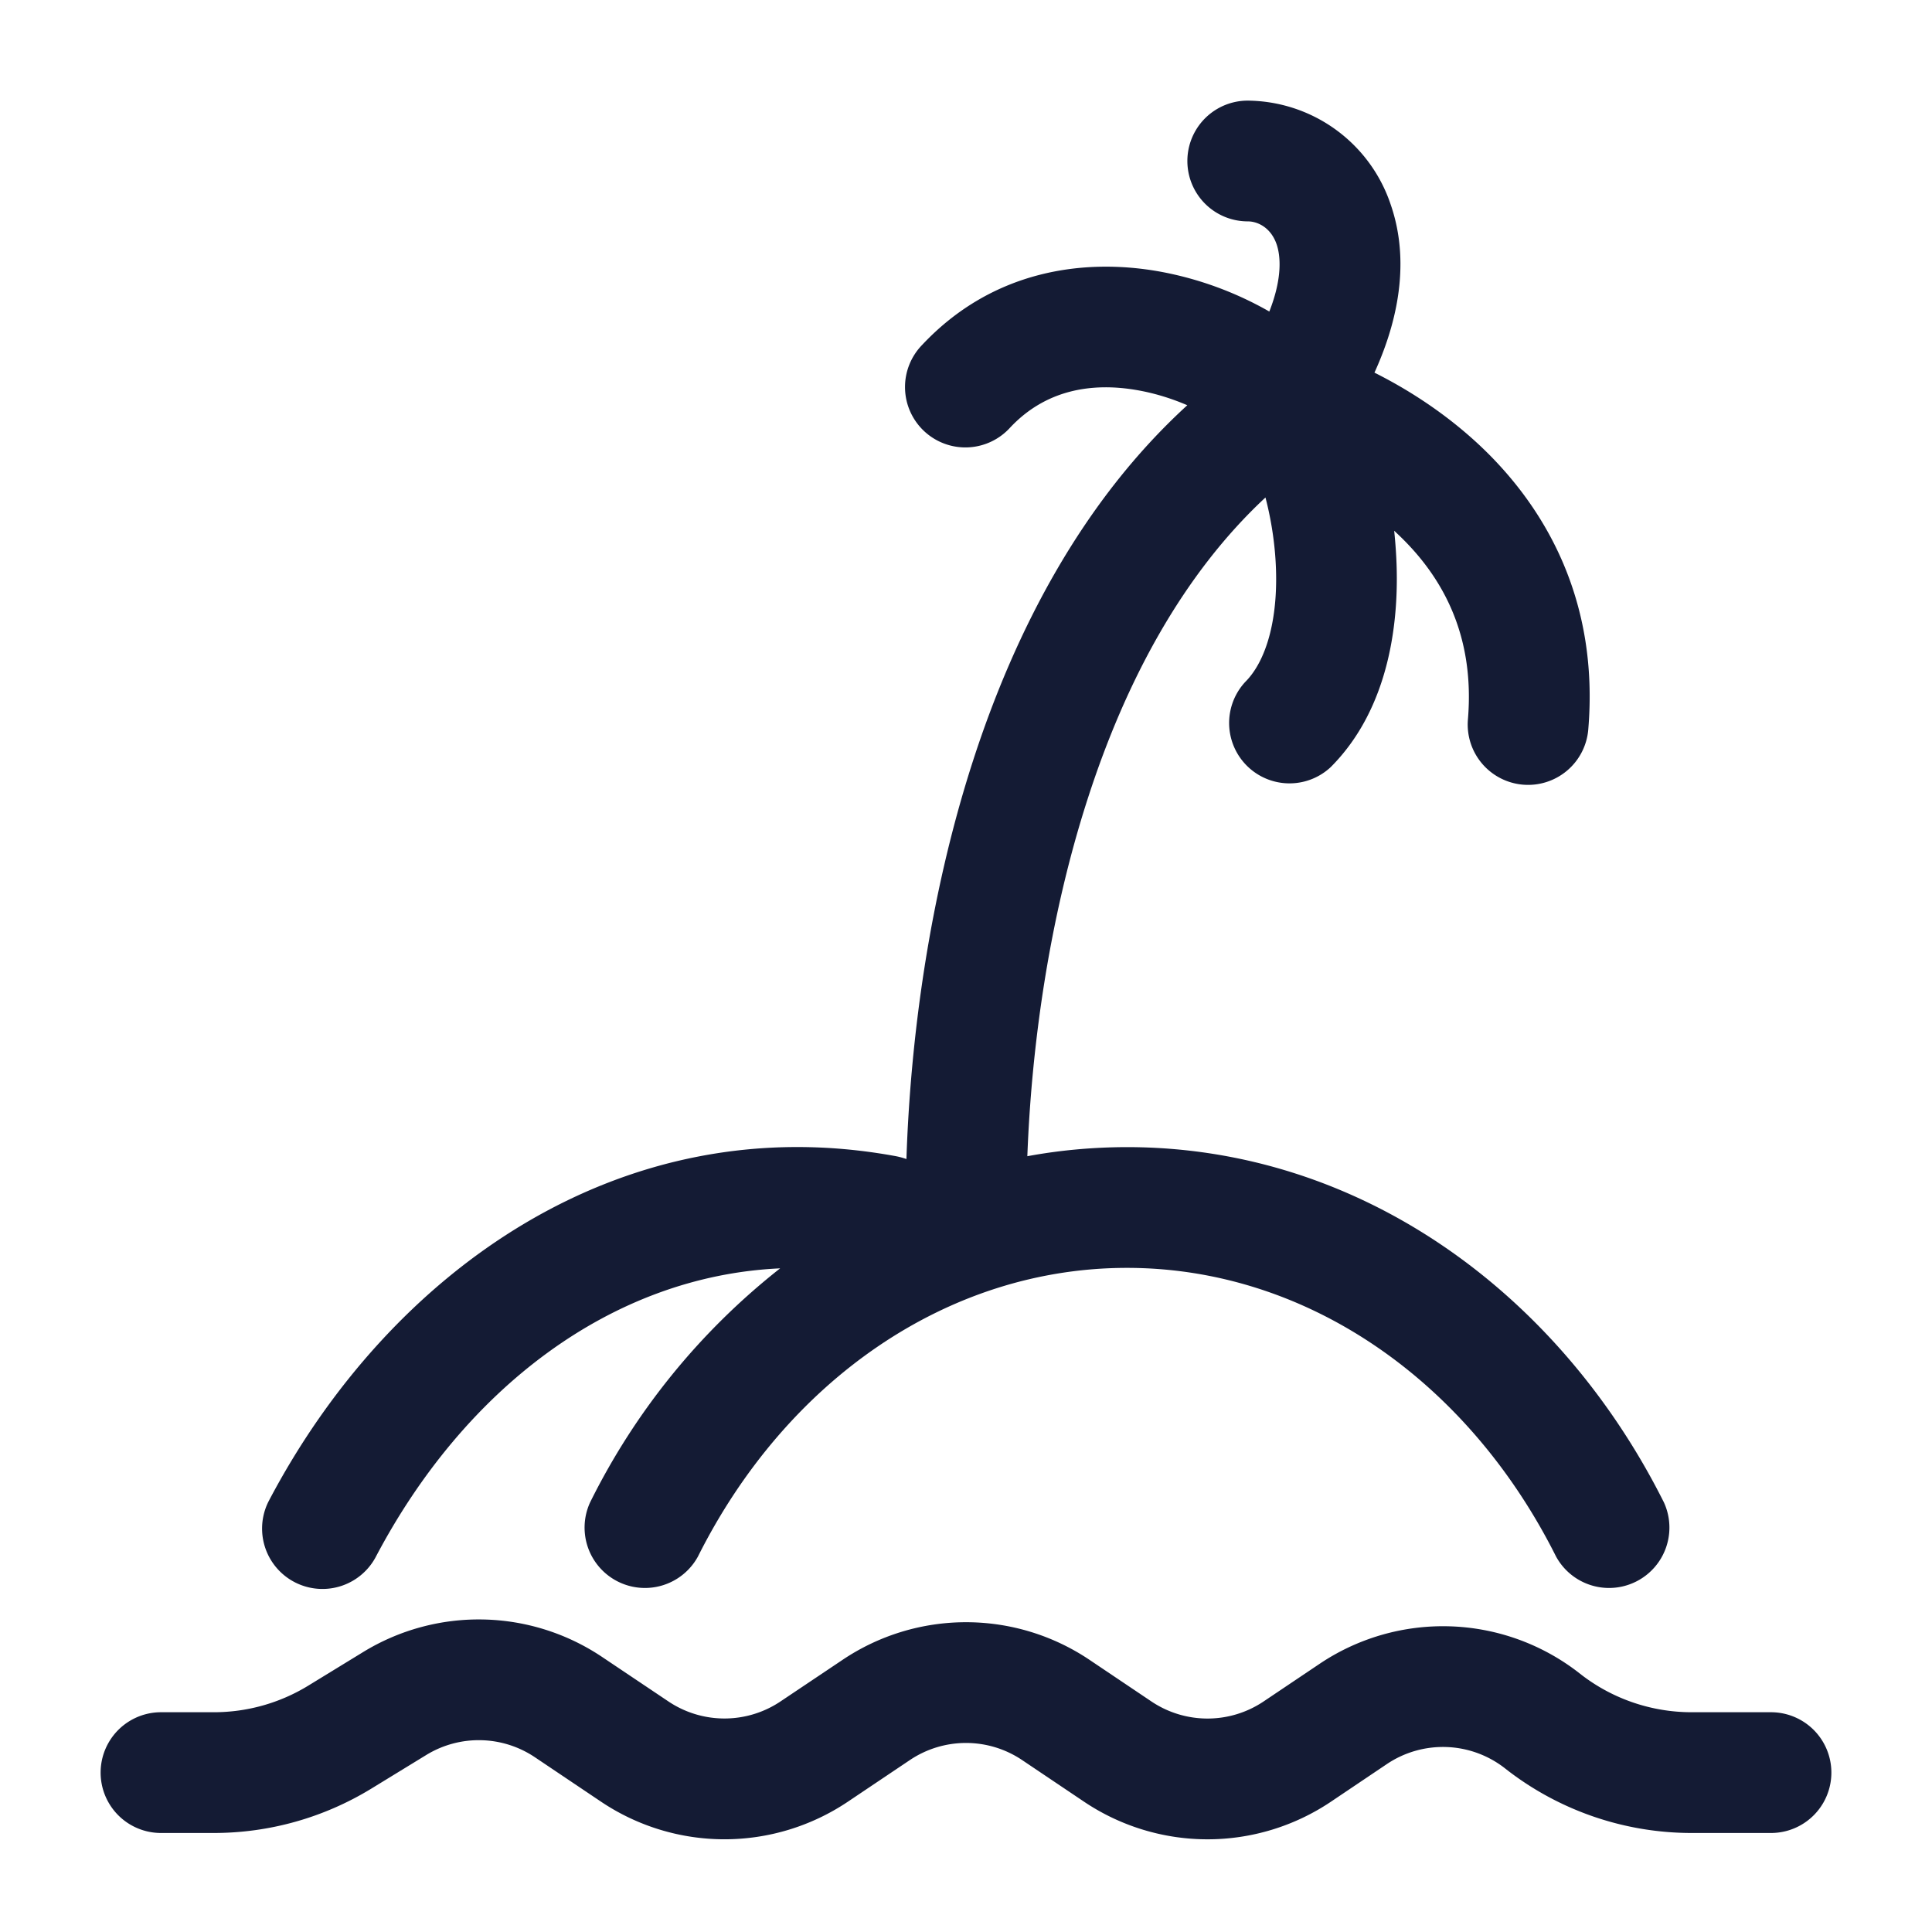 <svg xmlns="http://www.w3.org/2000/svg" width="24" height="24" fill="none"><path fill="#141B34" fill-rule="evenodd" d="M15.5 1.25a.75.75 0 0 0 0 1.5c.128 0 .288.081.358.283.048.138.077.412-.09.837a4.3 4.3 0 0 0-1.363-.497c-.936-.168-2.075-.022-2.952.914a.75.75 0 1 0 1.094 1.026c.435-.464 1.004-.57 1.593-.464.222.04.428.107.609.185-1.304 1.191-2.139 2.8-2.663 4.42-.551 1.705-.778 3.483-.826 4.944a1 1 0 0 0-.123-.034c-3.419-.634-6.301 1.43-7.801 4.287a.75.75 0 0 0 1.328.697c1.096-2.087 2.926-3.497 5.027-3.592a8.5 8.5 0 0 0-2.361 2.908.75.75 0 0 0 1.34.672c1.096-2.186 3.1-3.586 5.33-3.586s4.235 1.4 5.33 3.586a.75.75 0 0 0 1.34-.672c-1.3-2.597-3.772-4.414-6.67-4.414q-.634.001-1.238.113c.05-1.335.262-2.934.752-4.447.471-1.458 1.182-2.783 2.206-3.736.061.233.106.494.124.76.048.71-.104 1.26-.374 1.53a.75.75 0 0 0 1.06 1.06c.73-.73.868-1.826.81-2.689a6 6 0 0 0-.021-.248l.038.036c.543.51.968 1.239.878 2.308a.75.75 0 0 0 1.495.126c.136-1.611-.537-2.766-1.345-3.527-.43-.404-.898-.7-1.311-.907.348-.764.414-1.477.201-2.09A1.89 1.89 0 0 0 15.5 1.25M6.646 21.83a1.25 1.25 0 0 0-1.349-.03l-.686.42a3.75 3.75 0 0 1-1.955.55H2a.75.75 0 0 1 0-1.5h.656c.414 0 .82-.114 1.173-.33l.686-.42a2.75 2.75 0 0 1 2.967.065l.82.55a1.25 1.25 0 0 0 1.395 0l.77-.516a2.75 2.75 0 0 1 3.067 0l.769.517a1.25 1.25 0 0 0 1.394 0l.695-.467a2.75 2.75 0 0 1 3.203.097l.054.042c.392.3.872.462 1.366.462H22a.75.75 0 0 1 0 1.5h-.985a3.75 3.75 0 0 1-2.277-.77l-.054-.042a1.25 1.25 0 0 0-1.456-.044l-.694.467a2.75 2.75 0 0 1-3.068 0l-.769-.517a1.25 1.25 0 0 0-1.394 0l-.77.517a2.75 2.75 0 0 1-3.067 0z" clip-rule="evenodd"/></svg>